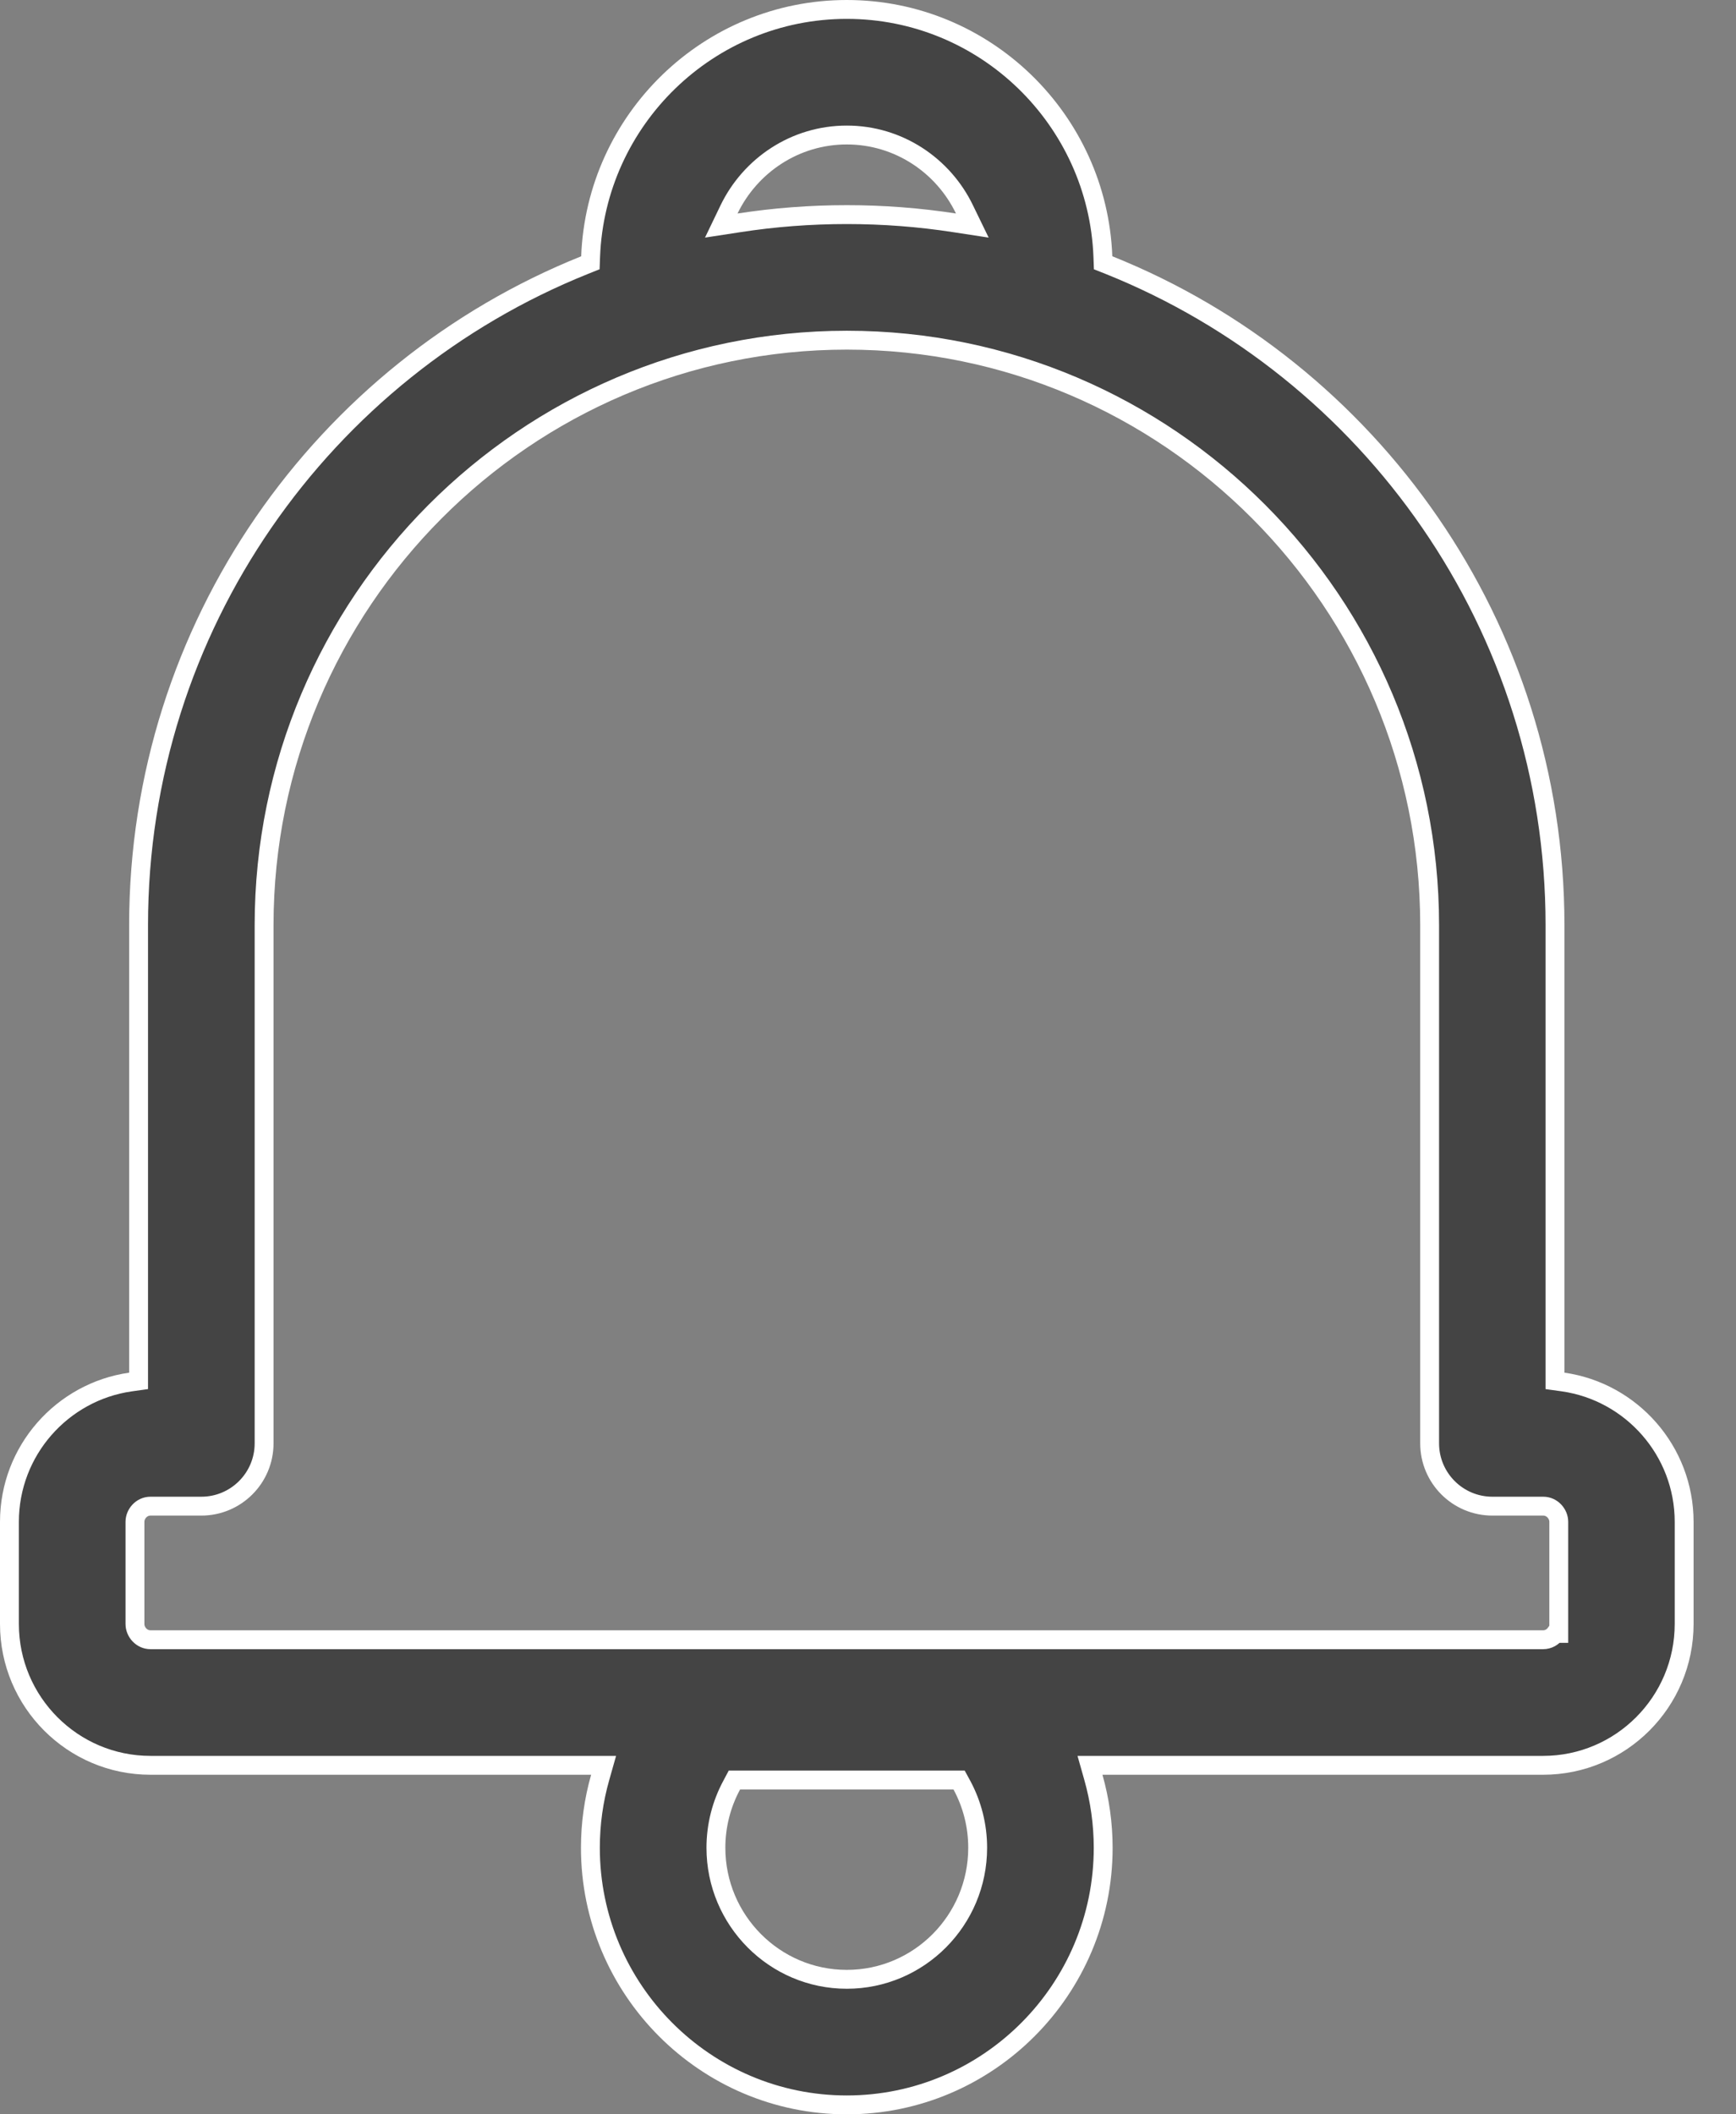 <svg width="23" height="28" viewBox="0 0 23 28" fill="none" xmlns="http://www.w3.org/2000/svg">
<rect x="0" y="0" width="23" height="28" fill="#808080" stroke="none"/>
<path d="M20.602 18.178V18.287L20.71 18.302C21.614 18.431 22.313 19.212 22.313 20.154V21.506C22.313 22.539 21.475 23.378 20.445 23.378H14.606H14.441L14.486 23.537C14.571 23.837 14.616 24.151 14.616 24.47C14.616 26.347 13.092 27.875 11.219 27.875C9.346 27.875 7.822 26.347 7.822 24.47C7.822 24.152 7.866 23.838 7.952 23.537L7.997 23.378H7.832H1.993C0.963 23.378 0.125 22.539 0.125 21.506V20.154C0.125 19.212 0.823 18.431 1.729 18.302L1.836 18.287V18.178V12.252C1.836 8.293 4.287 4.897 7.747 3.51L7.822 3.48L7.825 3.399C7.894 1.582 9.39 0.125 11.219 0.125C13.048 0.125 14.543 1.582 14.612 3.399L14.615 3.48L14.691 3.51C18.152 4.897 20.602 8.293 20.602 12.252V18.178ZM9.805 23.573H9.73L9.695 23.639C9.558 23.892 9.485 24.177 9.485 24.47C9.485 25.43 10.262 26.212 11.219 26.212C12.176 26.212 12.953 25.431 12.953 24.47C12.953 24.177 12.88 23.892 12.743 23.639L12.707 23.573H12.633H9.805ZM12.647 2.951L12.882 2.987L12.778 2.773C12.498 2.192 11.906 1.788 11.219 1.788C10.532 1.788 9.94 2.192 9.659 2.773L9.556 2.987L9.791 2.951C10.257 2.879 10.733 2.842 11.219 2.842C11.705 2.842 12.181 2.879 12.647 2.951ZM20.608 21.631H20.652V21.506V20.154C20.652 20.047 20.563 19.946 20.447 19.946H19.773C19.313 19.946 18.941 19.573 18.941 19.114V12.252C18.941 7.981 15.478 4.505 11.22 4.505C6.962 4.505 3.499 7.981 3.499 12.252V19.114C3.499 19.574 3.126 19.946 2.667 19.946H1.993C1.877 19.946 1.788 20.047 1.788 20.154V21.506C1.788 21.615 1.878 21.715 1.993 21.715H20.445C20.513 21.715 20.571 21.681 20.608 21.631Z" fill="#444444" stroke="white" stroke-width="0.25"/>
</svg>
